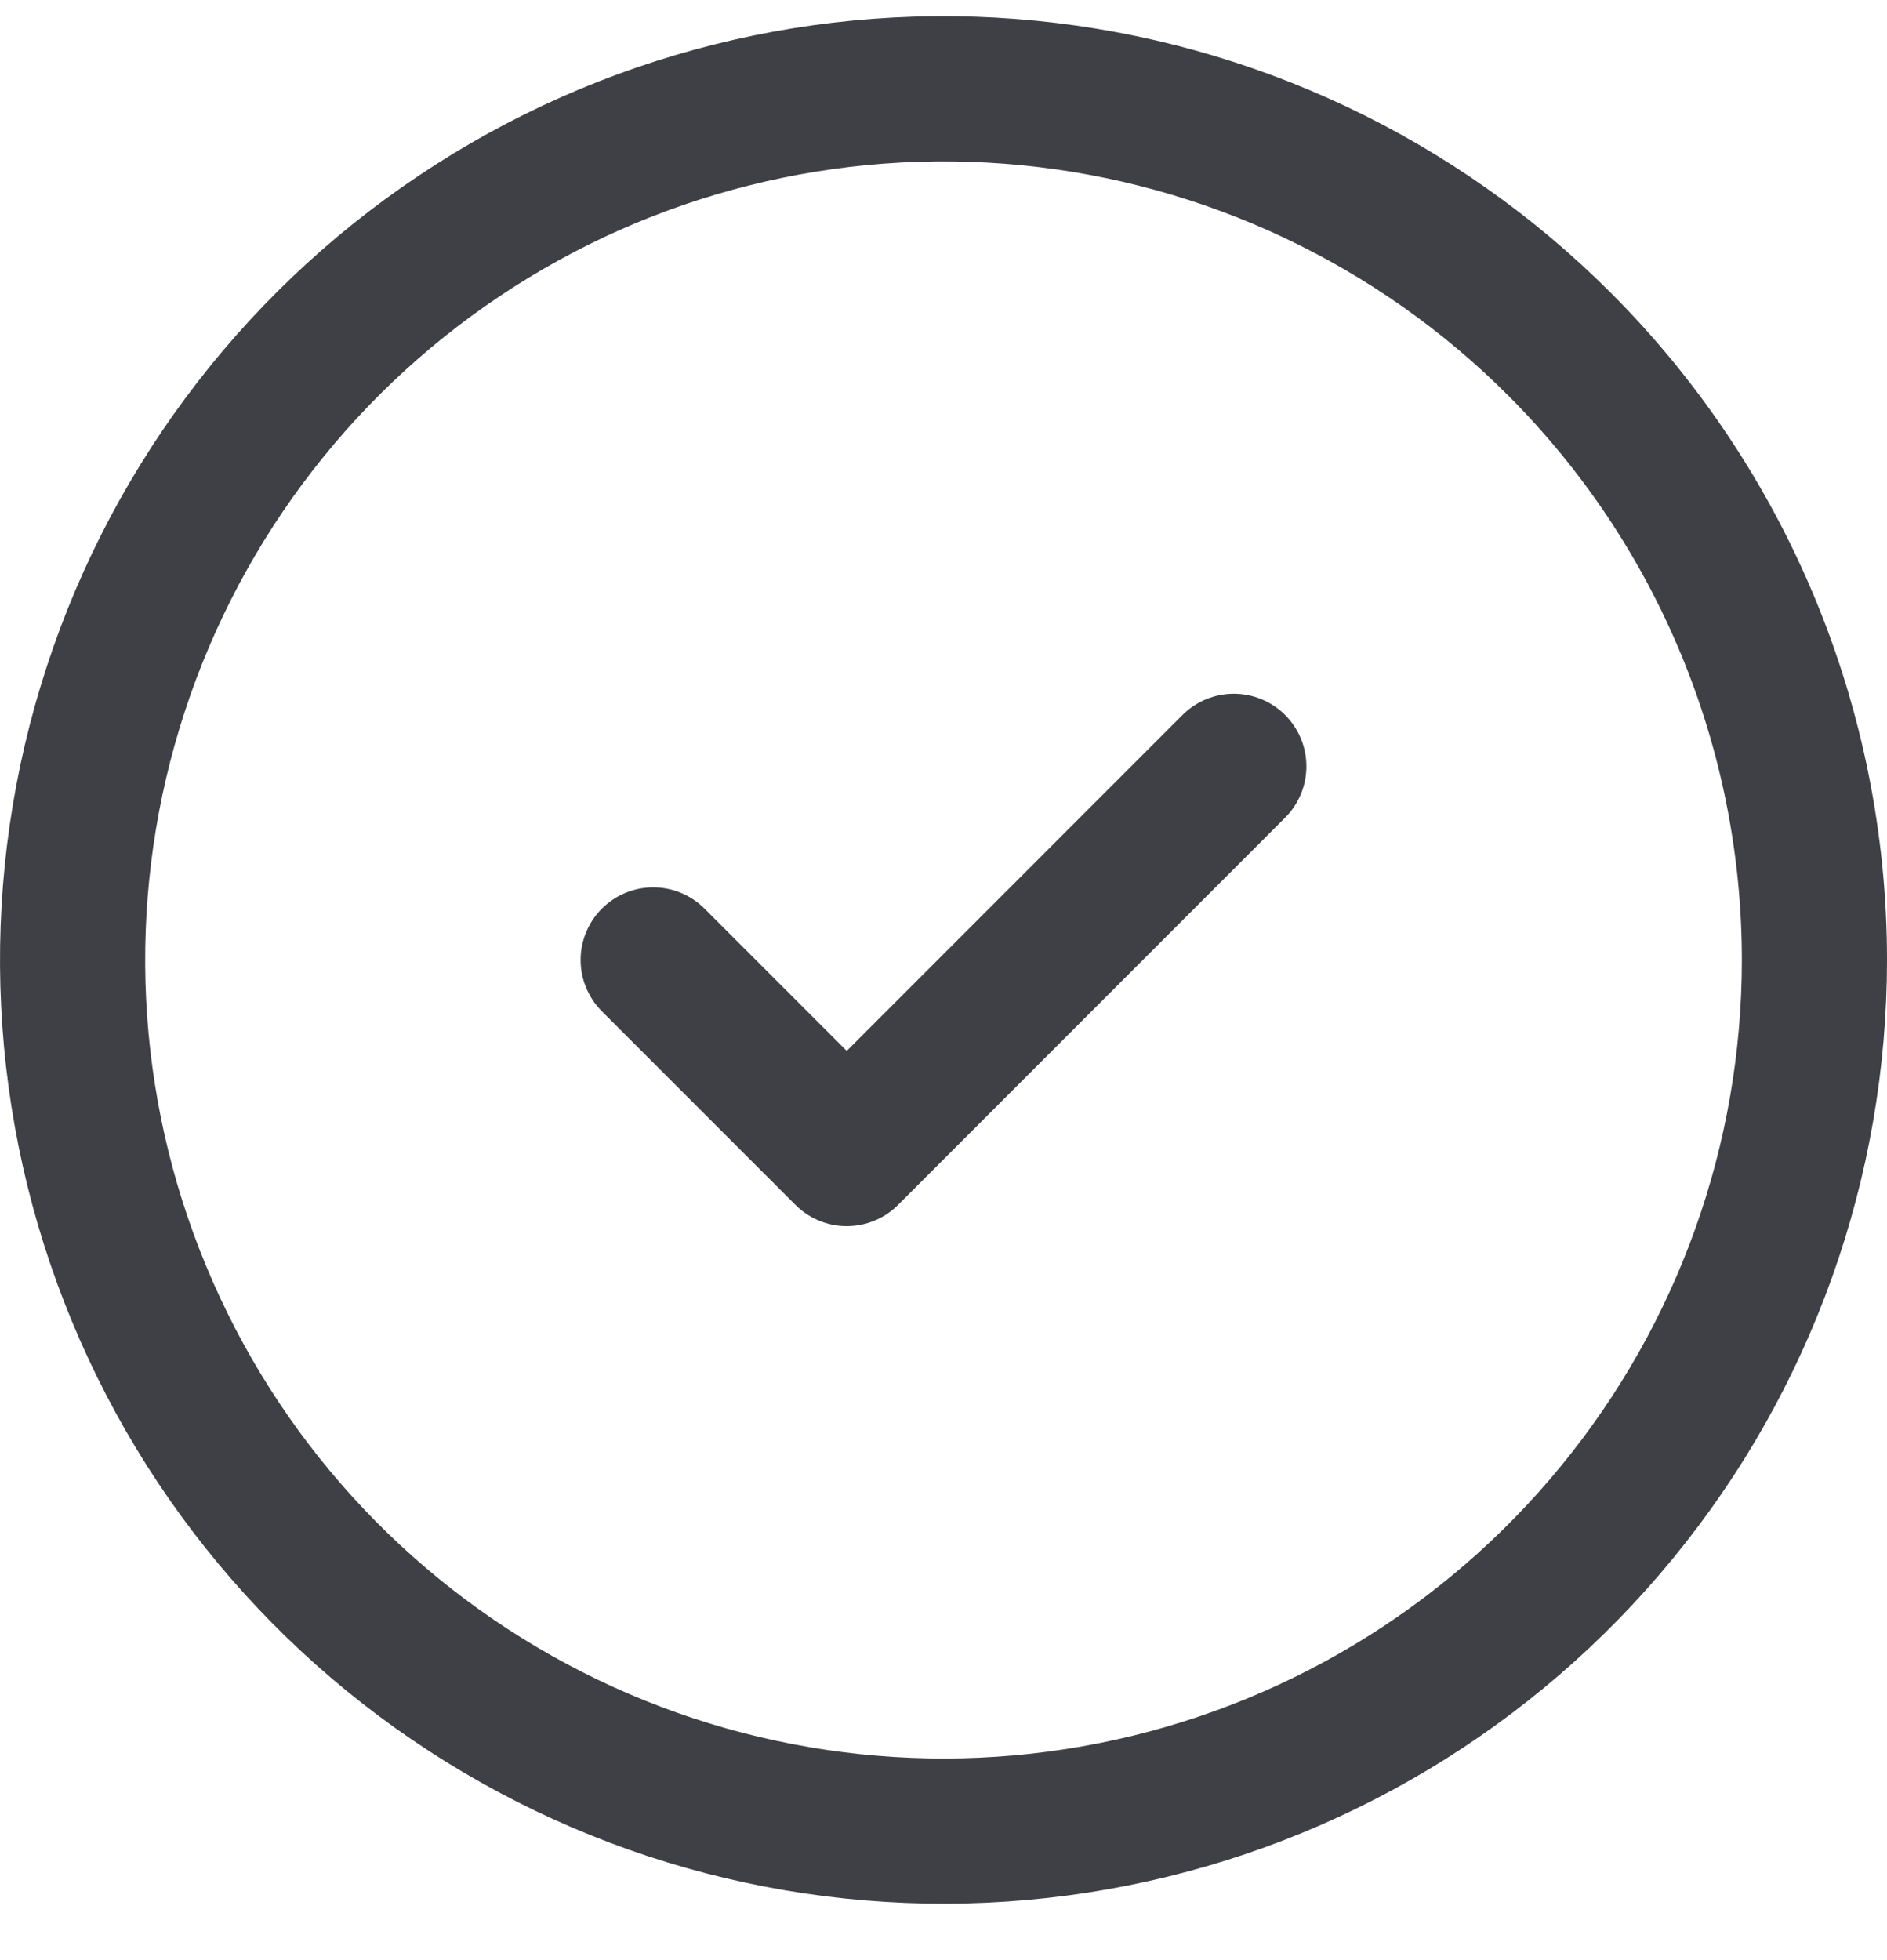 <svg width="26" height="27" viewBox="0 0 26 27" fill="none" xmlns="http://www.w3.org/2000/svg">
<path d="M9 13.223L11.667 15.89L17 10.556M25 13.223C25 15.999 24.038 18.689 22.276 20.835C20.515 22.982 18.064 24.451 15.342 24.992C12.619 25.534 9.792 25.115 7.344 23.806C4.895 22.498 2.976 20.381 1.914 17.816C0.851 15.251 0.711 12.397 1.517 9.74C2.322 7.083 4.024 4.788 6.333 3.246C8.641 1.703 11.413 1.009 14.176 1.281C16.939 1.553 19.522 2.775 21.485 4.738C23.735 6.988 25 10.04 25 13.223Z" stroke="#3F3F46" stroke-width="2" stroke-linecap="round" stroke-linejoin="round"/>
</svg>
